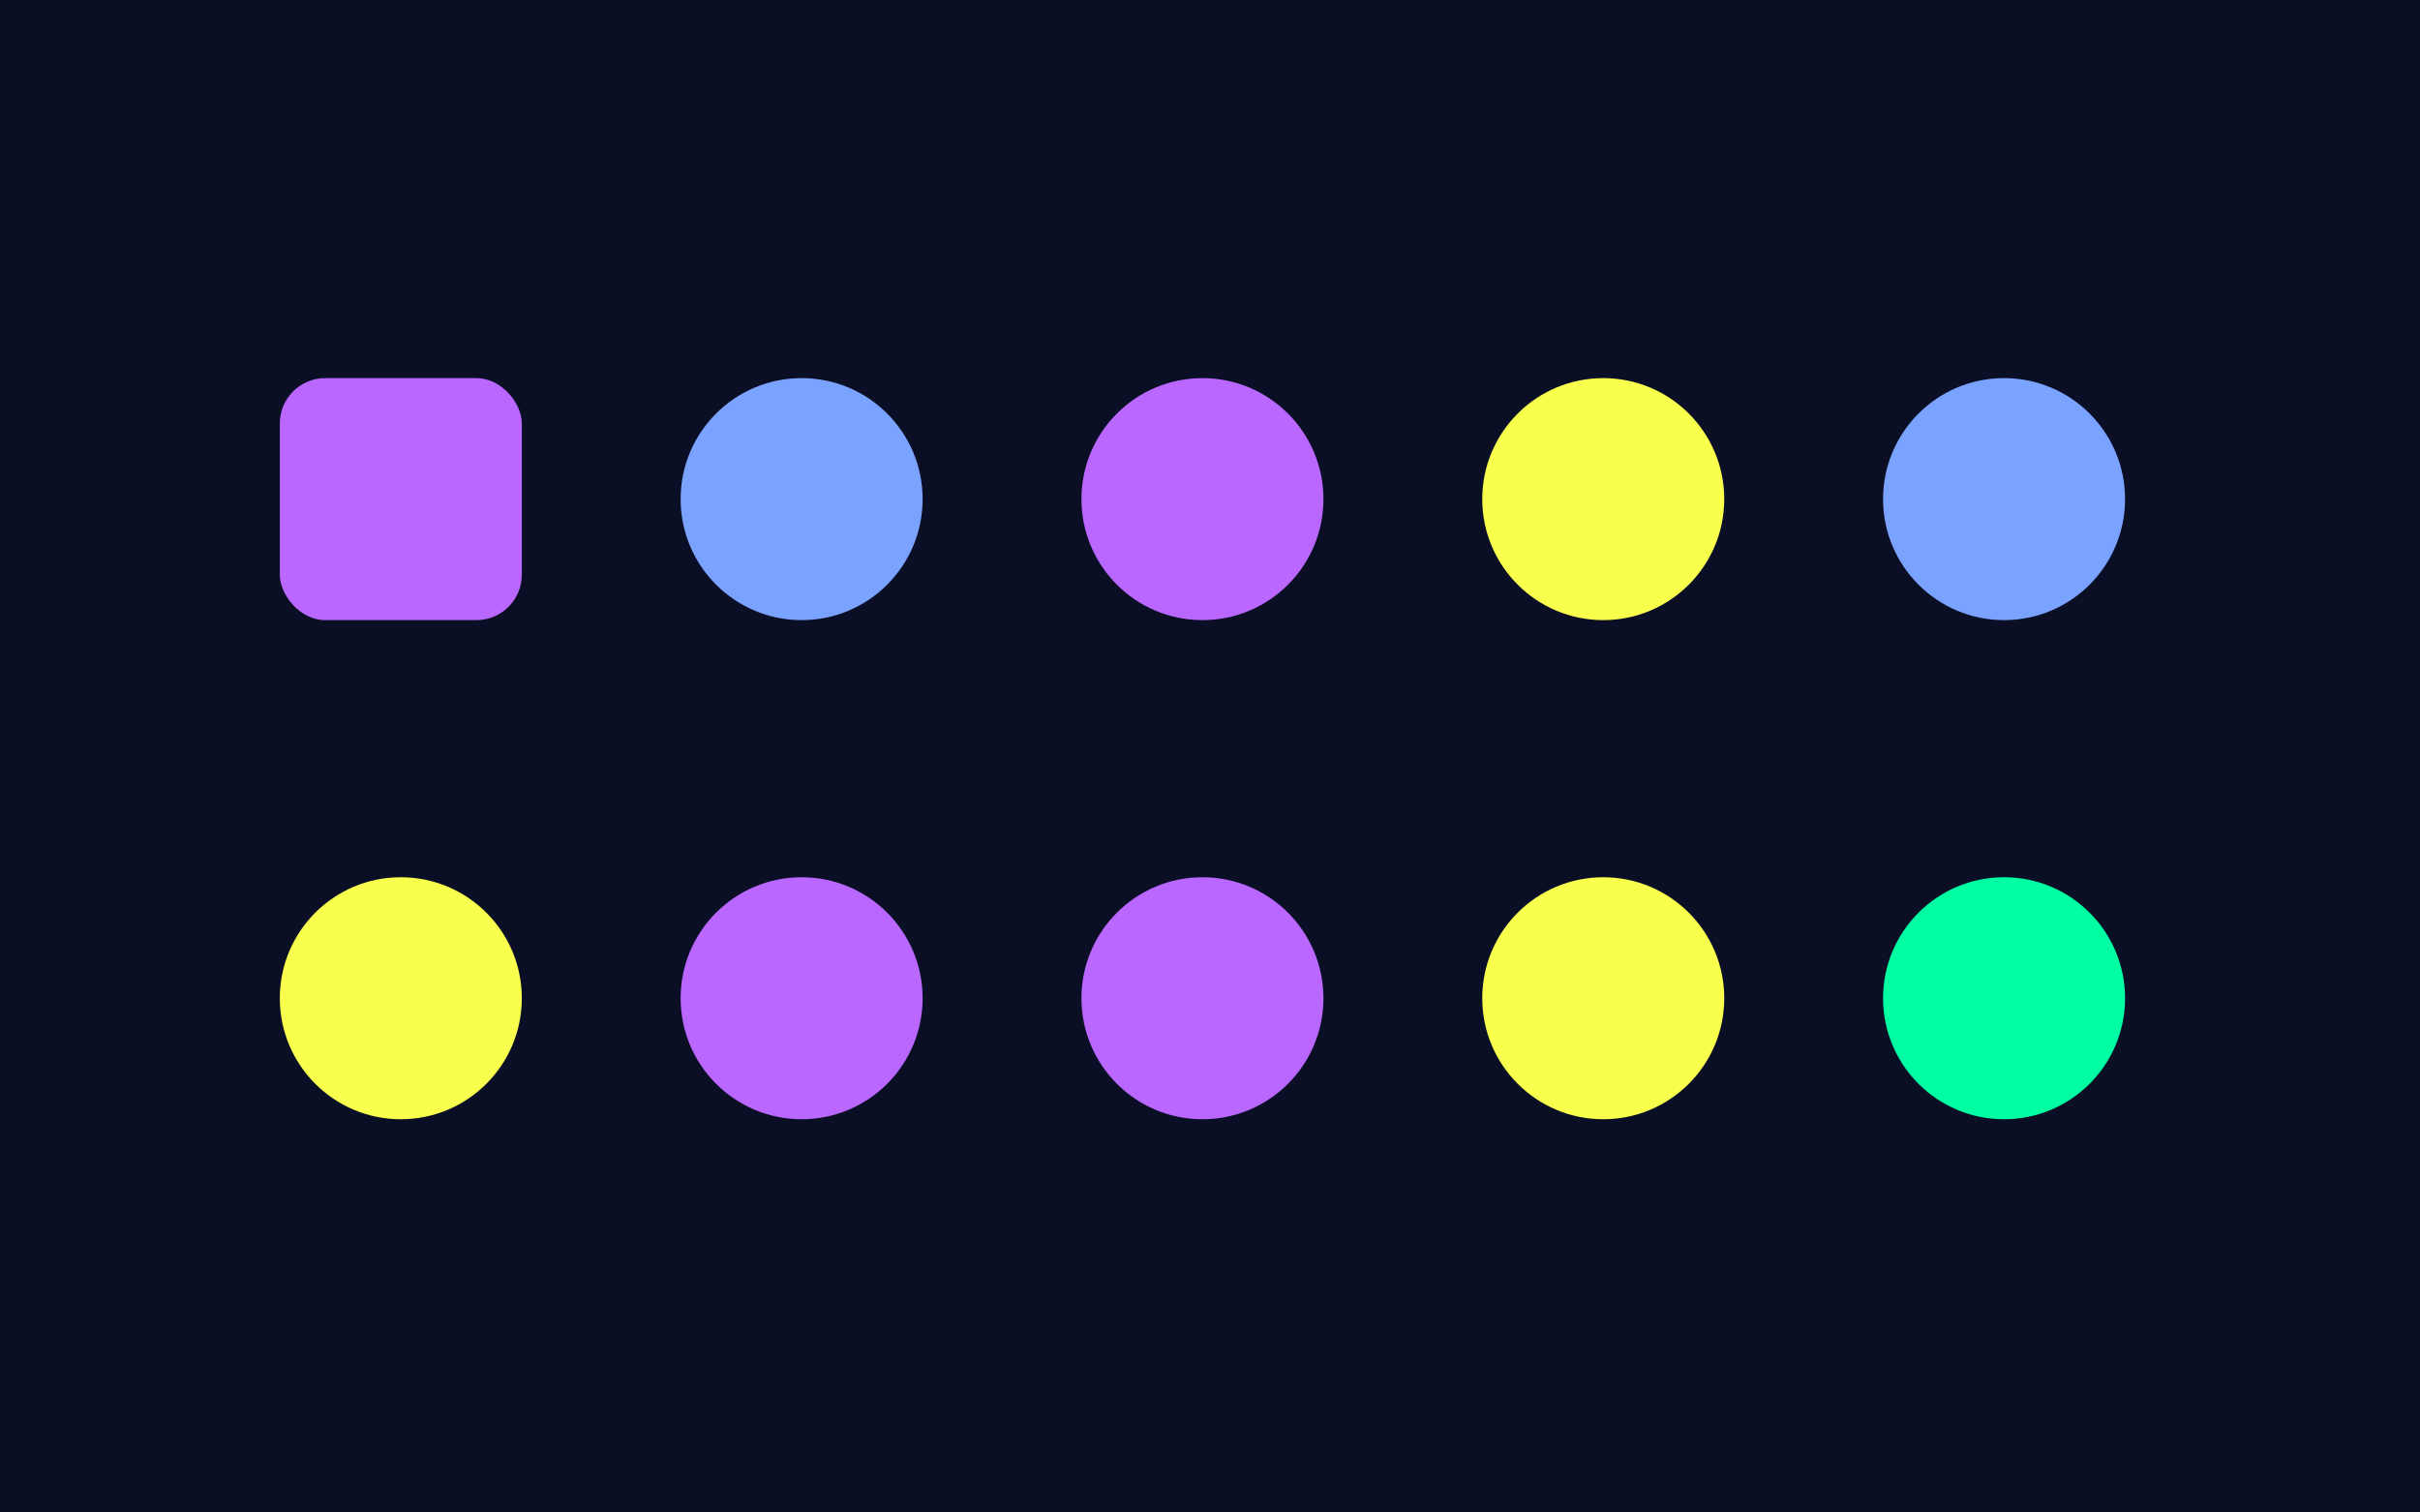 <svg xmlns="http://www.w3.org/2000/svg" viewBox="0 0 320 200" width="320" height="200">
<rect width="100%" height="100%" fill="#0b0f26"/>
<rect x="37" y="50" width="32" height="32" rx="6" fill="#B967FF"/>
<circle cx="106" cy="66" r="16" fill="#7AA2FF"/>
<circle cx="159" cy="66" r="16" fill="#B967FF"/>
<circle cx="212" cy="66" r="16" fill="#F9FF4D"/>
<circle cx="265" cy="66" r="16" fill="#7AA2FF"/>
<circle cx="53" cy="132" r="16" fill="#F9FF4D"/>
<circle cx="106" cy="132" r="16" fill="#B967FF"/>
<circle cx="159" cy="132" r="16" fill="#B967FF"/>
<circle cx="212" cy="132" r="16" fill="#F9FF4D"/>
<circle cx="265" cy="132" r="16" fill="#00FFA3"/>
</svg>